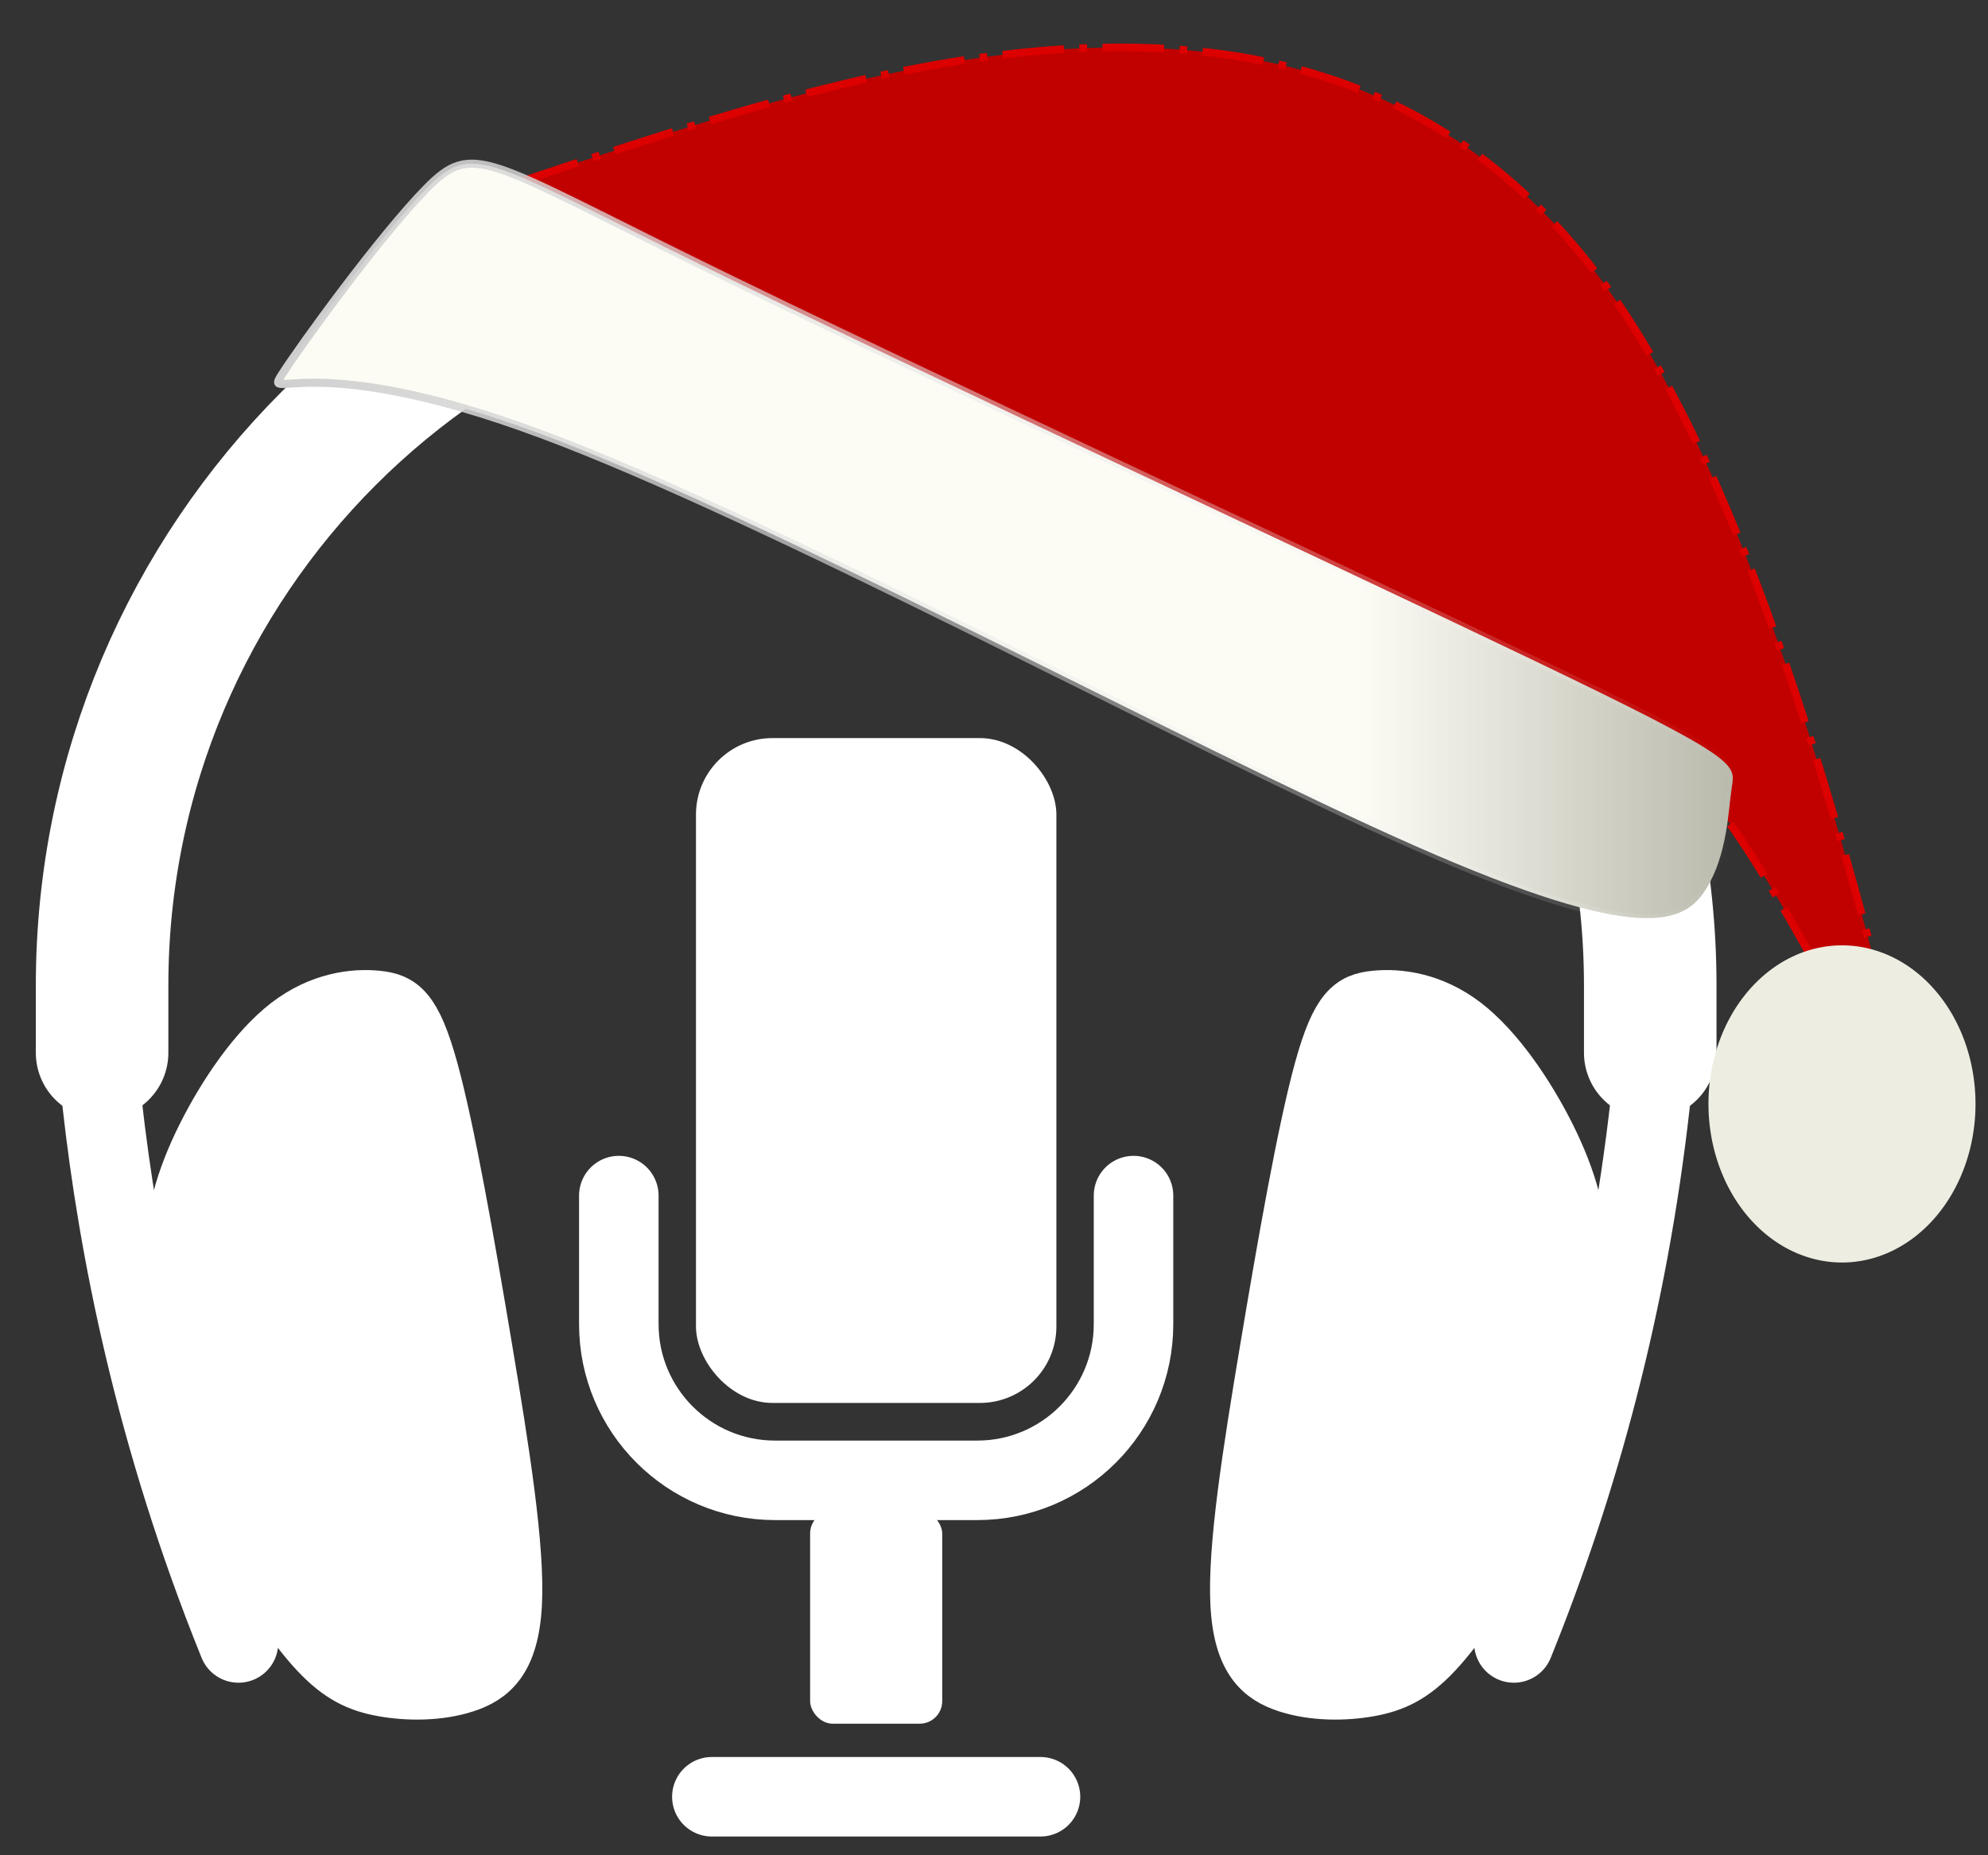 <?xml version="1.0" encoding="UTF-8" standalone="no"?>
<svg
   id="Layer_1"
   data-name="Layer 1"
   viewBox="0 0 750 700"
   version="1.1"
   sodipodi:docname="teknisk-sett-logo-jul.svg"
   width="750"
   height="700"
   inkscape:version="1.2.2 (b0a8486541, 2022-12-01)"
   xmlns:inkscape="http://www.inkscape.org/namespaces/inkscape"
   xmlns:sodipodi="http://sodipodi.sourceforge.net/DTD/sodipodi-0.dtd"
   xmlns:xlink="http://www.w3.org/1999/xlink"
   xmlns="http://www.w3.org/2000/svg"
   xmlns:svg="http://www.w3.org/2000/svg"
   xmlns:c2pa="http://c2pa.org/manifest">
  <rect x="0" y="0" width="750" height="700" fill="#333333" stroke="none"/>
  <sodipodi:namedview
     id="namedview25"
     pagecolor="#000000"
     bordercolor="#000000"
     borderopacity="0.25"
     inkscape:showpageshadow="2"
     inkscape:pageopacity="0"
     inkscape:pagecheckerboard="0"
     inkscape:deskcolor="#d1d1d1"
     showgrid="false"
     inkscape:zoom="0.68940319"
     inkscape:cx="406.14839"
     inkscape:cy="290.106"
     inkscape:window-width="1920"
     inkscape:window-height="1031"
     inkscape:window-x="0"
     inkscape:window-y="0"
     inkscape:window-maximized="1"
     inkscape:current-layer="Layer_1" />
  <defs
     id="defs6">
    <linearGradient
       inkscape:collect="always"
       id="linearGradient9058">
      <stop
         style="stop-color:#fcfcf5;stop-opacity:1;"
         offset="0.742"
         id="stop9054" />
      <stop
         style="stop-color:#b8b8ab;stop-opacity:1;"
         offset="1"
         id="stop9056" />
    </linearGradient>
    <linearGradient
       inkscape:collect="always"
       id="linearGradient9027">
      <stop
         style="stop-color:#cfcfcf;stop-opacity:1;"
         offset="0"
         id="stop9023" />
      <stop
         style="stop-color:#ffffff;stop-opacity:0;"
         offset="1"
         id="stop9025" />
    </linearGradient>
    <inkscape:path-effect
       effect="bspline"
       id="path-effect935"
       is_visible="true"
       lpeversion="1"
       weight="33.333"
       steps="2"
       helper_size="0"
       apply_no_weight="true"
       apply_with_weight="true"
       only_selected="false" />
    <inkscape:path-effect
       effect="bspline"
       id="path-effect931"
       is_visible="true"
       lpeversion="1"
       weight="33.333"
       steps="2"
       helper_size="0"
       apply_no_weight="true"
       apply_with_weight="true"
       only_selected="false" />
    <inkscape:path-effect
       effect="bspline"
       id="path-effect927"
       is_visible="true"
       lpeversion="1"
       weight="33.333"
       steps="2"
       helper_size="0"
       apply_no_weight="true"
       apply_with_weight="true"
       only_selected="false" />
    <style
       id="style4">
      .cls-1 {
        stroke-width: 20px;
      }

      .cls-1, .cls-2, .cls-3, .cls-4, .cls-5, .cls-6 {
        stroke: #231f20;
      }

      .cls-1, .cls-2, .cls-6, .cls-7 {
        fill: #231f20;
      }

      .cls-1, .cls-3 {
        stroke-linejoin: bevel;
      }

      .cls-1, .cls-3, .cls-4, .cls-5, .cls-6 {
        stroke-linecap: round;
      }

      .cls-2, .cls-4, .cls-5, .cls-6 {
        stroke-miterlimit: 10;
      }

      .cls-3, .cls-4, .cls-5 {
        fill: none;
      }

      .cls-3, .cls-5, .cls-6 {
        stroke-width: 30px;
      }

      .cls-4 {
        stroke-width: 50px;
      }

      .cls-7 {
        stroke-width: 0px;
      }
    </style>
    <linearGradient
       inkscape:collect="always"
       xlink:href="#linearGradient9027"
       id="linearGradient9029"
       x1="205.017"
       y1="199.07"
       x2="670.053"
       y2="199.07"
       gradientUnits="userSpaceOnUse"
       gradientTransform="matrix(1.187,0,0,0.998,-140.161,5.443)" />
    <linearGradient
       inkscape:collect="always"
       xlink:href="#linearGradient9058"
       id="linearGradient9060"
       x1="205.017"
       y1="199.07"
       x2="670.053"
       y2="199.07"
       gradientUnits="userSpaceOnUse"
       gradientTransform="matrix(1.187,0,0,0.998,-140.161,5.443)" />
  </defs>
  <path
     class="cls-4"
     d="m 38.516,397.205 v -25.35 c 0,-161.28 130.75,-292.03 292.03,-292.03 v 0 c 161.28,0 292.03,130.75 292.03,292.03 v 25.35"
     id="path8"
     style="fill:none;fill-opacity:1;stroke:#ffffff;stroke-opacity:1" />
  <path
     class="cls-5"
     d="m 38.516,416.155 c 6.06,54.25 19.77,125.38 51.45,203.74"
     id="path10"
     style="fill:#ffffff;fill-opacity:1;stroke:#ffffff;stroke-opacity:1" />
  <path
     class="cls-5"
     d="m 622.576,416.155 c -8.43,75.42 -27.02,143.32 -51.45,203.74"
     id="path12"
     style="fill:#ffffff;fill-opacity:1;stroke:#ffffff;stroke-opacity:1" />
  <path
     id="path991-7"
     class="cls-1"
     d="m 108.516,386.255 c -12.21,9.38 -23.93,26.57 -31.9,42.58 -7.97,16.02 -12.2,30.86 -12.36,48.05 -0.16,17.19 3.74,36.72 8.79,54.95 5.04,18.23 11.23,35.16 19.37,51.17 8.14,16.02 18.23,31.12 26.86,40.36 8.63,9.24 15.79,12.63 25.23,14.32 9.44,1.69 21.15,1.69 30.99,-1.5 9.84,-3.19 17.81,-9.57 18.95,-30.79 1.14,-21.22 -4.56,-57.29 -11.15,-96.67 -6.59,-39.39 -14.08,-82.1 -20.42,-105.14 -6.34,-23.05 -11.55,-26.43 -20.5,-27.35 -8.95,-0.92 -21.64,0.65 -33.86,10.02 z"
     style="fill:#ffffff;fill-opacity:1;stroke:#ffffff;stroke-opacity:1" />
  <path
     id="path991-7-2"
     data-name="path991-7"
     class="cls-1"
     d="m 552.576,386.255 c 12.21,9.38 23.93,26.57 31.9,42.58 7.97,16.02 12.2,30.86 12.36,48.05 0.16,17.19 -3.74,36.72 -8.79,54.95 -5.04,18.23 -11.23,35.16 -19.37,51.17 -8.14,16.02 -18.23,31.12 -26.86,40.36 -8.63,9.24 -15.79,12.63 -25.23,14.32 -9.44,1.69 -21.15,1.69 -30.99,-1.5 -9.84,-3.19 -17.81,-9.57 -18.95,-30.79 -1.14,-21.22 4.56,-57.29 11.15,-96.67 6.59,-39.39 14.08,-82.1 20.42,-105.14 6.34,-23.05 11.55,-26.43 20.5,-27.35 8.95,-0.92 21.64,0.65 33.86,10.02 z"
     style="fill:#ffffff;fill-opacity:1;stroke:#ffffff;stroke-opacity:1" />
  <rect
     class="cls-2"
     x="263.066"
     y="278.985"
     width="134.97"
     height="249.85"
     rx="28.35"
     ry="28.35"
     id="rect16"
     style="fill:#ffffff;fill-opacity:1;stroke:#ffffff;stroke-opacity:1" />
  <path
     class="cls-3"
     d="m 427.636,451.105 v 48.49 c 0,32.55 -26.39,58.94 -58.94,58.94 h -76.3 c -32.55,0 -58.94,-26.39 -58.94,-58.94 v -48.49"
     id="path18"
     style="fill:none;fill-opacity:1;stroke:#ffffff;stroke-opacity:1" />
  <rect
     class="cls-7"
     x="305.626"
     y="570.095"
     width="49.84"
     height="80.26"
     rx="8.5"
     ry="8.5"
     id="rect20"
     style="fill:#ffffff;fill-opacity:1;stroke:#ffffff;stroke-opacity:1" />
  <line
     class="cls-6"
     x1="268.556"
     y1="677.925"
     x2="392.536"
     y2="677.925"
     id="line22"
     style="fill:#ffffff;fill-opacity:1;stroke:#ffffff;stroke-opacity:1" />
  <path
     style="fill:#c10100;fill-opacity:1;stroke:#dc0000;stroke-width:2.906;stroke-linecap:butt;stroke-linejoin:bevel;stroke-dasharray:23.25, 5.813, 2.906, 5.813;stroke-dashoffset:0;stroke-opacity:1;paint-order:fill markers stroke"
     d="m 195.913,68.706 c 73.741,-24.626 147.481,-49.252 219.821,-50.749 72.341,-1.497 143.279,20.133 195.883,98.292 52.604,78.159 86.873,212.84 104.008,278.958 17.135,66.117 17.135,63.669 1.653,31.822 C 701.797,395.181 670.834,333.938 647.299,303.519 623.764,273.1 607.658,273.509 591.55,273.917"
     id="path933"
     inkscape:path-effect="#path-effect935"
     inkscape:original-d="M 195.91324,68.706133 C 269.65427,44.081463 343.39425,19.455547 417.13321,-5.1716019 488.07518,16.460624 559.01332,38.090719 629.95184,59.720043 664.22306,194.40781 698.49188,329.08898 732.76037,463.7716 c 9.7e-4,-2.44762 9.7e-4,-4.89637 0,-7.34642 -30.96303,-61.24428 -61.92585,-122.48734 -92.89031,-183.73284 -16.10597,0.40933 -32.21227,0.81746 -48.31995,1.22433" />
  <path
     style="fill:#edede2;fill-opacity:1;stroke:none;stroke-width:3.796;stroke-linecap:round;paint-order:fill markers stroke"
     id="path1041"
     sodipodi:type="arc"
     sodipodi:cx="694.91602"
     sodipodi:cy="416.51688"
     sodipodi:rx="50.372318"
     sodipodi:ry="59.833916"
     sodipodi:start="0"
     sodipodi:end="6.2830725"
     sodipodi:arc-type="slice"
     d="m 745.288,416.517 a 50.372,59.834 0 0 1 -50.371,59.834 50.372,59.834 0 0 1 -50.374,-59.831 50.372,59.834 0 0 1 50.368,-59.837 50.372,59.834 0 0 1 50.377,59.827 l -50.372,0.007 z"
     inkscape:transform-center-x="45.568926"
     inkscape:transform-center-y="-0.25329357" />
  <circle
     id="path8900"
     style="fill:#000000;stroke:#ffffff"
     cx="218.723"
     cy="104.532"
     r="0.635" />
  <circle
     id="path8902"
     style="fill:#000000;stroke:#ffffff"
     cx="228.062"
     cy="112.87"
     r="0.527" />
  <path
     style="fill:url(#linearGradient9060);fill-opacity:1;stroke:url(#linearGradient9029);stroke-width:3.043;stroke-linecap:round;stroke-opacity:1;paint-order:fill markers stroke"
     d="m 203.513,163.539 c 87,32.233 243.992,117.504 330.29,155.594 86.298,38.089 101.903,28.999 109.875,16.217 7.972,-12.782 8.31,-29.256 9.646,-38.197 1.336,-8.941 3.669,-10.349 -73.819,-47.554 C 502.017,212.393 344.713,139.391 263.804,99.626 182.895,59.861 178.384,53.333 160.899,71.088 c -17.485,17.754 -47.942,59.791 -54.667,70.407 -6.725,10.616 10.281,-10.188 97.281,22.045 z"
     id="path925"
     inkscape:path-effect="#path-effect927"
     inkscape:original-d="m 133.51975,110.5011 c 156.99319,85.2722 313.98528,170.54315 470.97622,255.81284 15.60659,-9.08988 31.21143,-18.18064 46.81546,-27.2728 0.33946,-16.47316 0.67775,-32.9469 1.01492,-49.42221 2.33421,-1.40606 4.6672,-2.8133 6.99912,-4.22181 C 502.01644,212.39372 344.71255,139.39203 187.4044,66.387673 c -4.50965,-6.52689 -9.02024,-13.0547 -13.53209,-19.5839 -30.45683,42.03929 -60.91359,84.075647 -91.372073,126.111637 17.007971,-20.80395 34.014143,-41.60829 51.019513,-62.41431 z" />
</svg>
